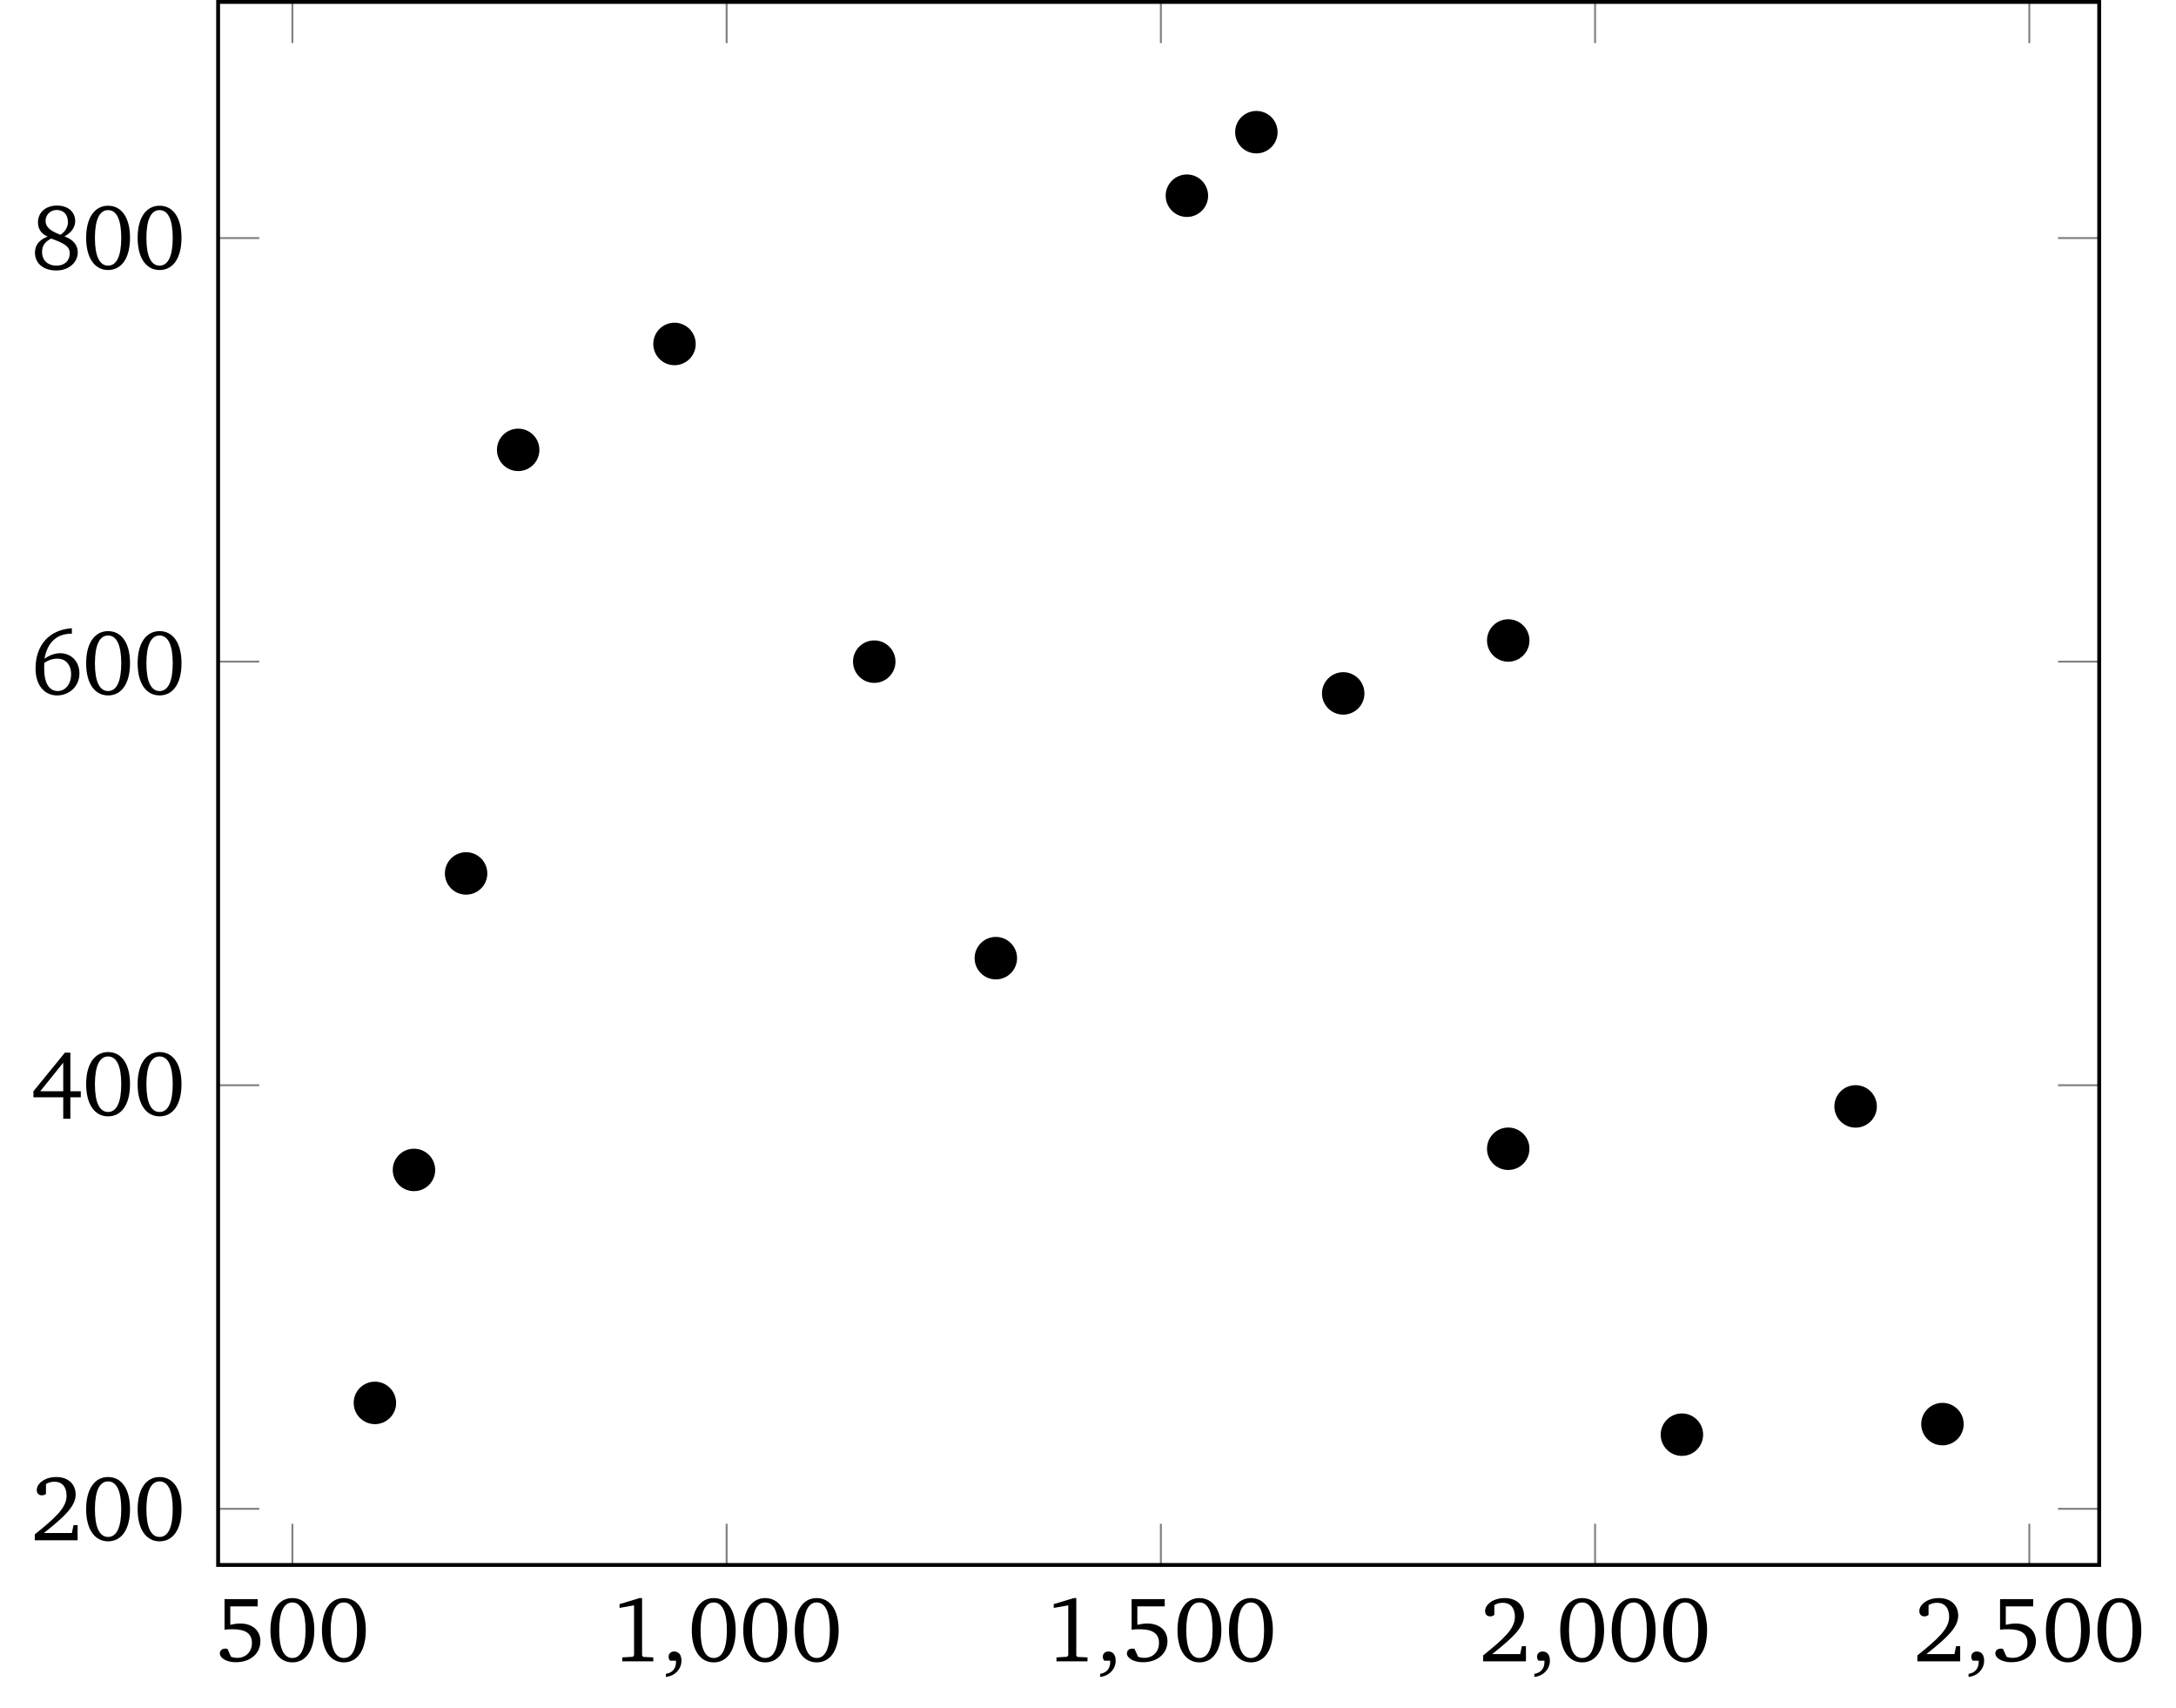 <?xml version="1.0" encoding="UTF-8"?>
<svg xmlns="http://www.w3.org/2000/svg" xmlns:xlink="http://www.w3.org/1999/xlink" width="449.462pt" height="352.706pt" viewBox="0 0 224.731 176.353" version="1.1">
<defs>
<g>
<symbol overflow="visible" id="glyph0-0">
<path style="stroke:none;" d=""/>
</symbol>
<symbol overflow="visible" id="glyph0-1">
<path style="stroke:none;" d="M 0.969 -6.422 L 0.969 -3.266 C 1.172 -3.297 1.453 -3.312 1.812 -3.312 C 3.141 -3.312 3.797 -2.875 3.797 -1.891 C 3.797 -1 3.188 -0.359 2.281 -0.359 C 2.078 -0.359 1.859 -0.391 1.641 -0.469 L 1.266 -1.297 C 1.172 -1.312 1.094 -1.312 1.031 -1.312 C 0.703 -1.312 0.484 -1.109 0.484 -0.812 C 0.484 -0.359 1.141 0.094 2.125 0.094 C 3.688 0.094 4.672 -0.844 4.672 -2.078 C 4.672 -3.172 3.859 -3.906 2.578 -3.906 C 2.281 -3.906 1.938 -3.859 1.562 -3.766 L 1.562 -5.672 L 4.391 -5.672 L 4.391 -6.422 Z M 0.969 -6.422 "/>
</symbol>
<symbol overflow="visible" id="glyph0-2">
<path style="stroke:none;" d="M 2.656 -6.531 C 1.297 -6.531 0.391 -5.328 0.391 -3.219 C 0.391 -1.094 1.297 0.109 2.656 0.109 C 4.031 0.109 4.922 -1.094 4.922 -3.219 C 4.922 -5.328 4.031 -6.531 2.656 -6.531 Z M 2.656 -6.078 C 3.531 -6.078 4.016 -5.109 4.016 -3.219 C 4.016 -1.312 3.531 -0.344 2.656 -0.344 C 1.781 -0.344 1.297 -1.312 1.297 -3.203 C 1.297 -5.109 1.781 -6.078 2.656 -6.078 Z M 2.656 -6.078 "/>
</symbol>
<symbol overflow="visible" id="glyph0-3">
<path style="stroke:none;" d="M 2.969 -6.531 L 0.906 -5.906 L 0.906 -5.516 L 2.406 -5.781 L 2.406 -0.625 L 2.281 -0.469 L 1.188 -0.406 L 1.188 0 L 4.391 0 L 4.391 -0.406 L 3.359 -0.453 L 3.234 -0.594 L 3.234 -6.531 Z M 2.969 -6.531 "/>
</symbol>
<symbol overflow="visible" id="glyph0-4">
<path style="stroke:none;" d="M 0.375 1.609 C 1.344 1.516 1.984 0.766 1.984 -0.062 C 1.984 -0.672 1.703 -1.016 1.219 -1.016 C 0.906 -1.016 0.656 -0.797 0.656 -0.484 C 0.656 -0.312 0.703 -0.188 0.812 -0.062 L 1.422 -0.062 C 1.422 -0.031 1.422 0.016 1.422 0.031 C 1.422 0.734 1.078 1.172 0.375 1.297 Z M 0.375 1.609 "/>
</symbol>
<symbol overflow="visible" id="glyph0-5">
<path style="stroke:none;" d="M 1.344 -0.75 C 3.469 -2.438 4.625 -3.516 4.625 -4.719 C 4.625 -5.797 3.859 -6.531 2.625 -6.531 C 1.438 -6.531 0.609 -5.859 0.609 -5.188 C 0.609 -4.859 0.797 -4.641 1.141 -4.641 C 1.297 -4.641 1.438 -4.688 1.562 -4.797 L 1.562 -5.812 C 1.859 -5.969 2.125 -6.047 2.422 -6.047 C 3.219 -6.047 3.688 -5.516 3.688 -4.594 C 3.688 -3.344 2.5 -2.297 0.406 -0.609 L 0.406 0 L 4.828 0 L 4.828 -1.562 L 4.406 -1.562 L 4.234 -0.75 Z M 1.344 -0.75 "/>
</symbol>
<symbol overflow="visible" id="glyph0-6">
<path style="stroke:none;" d="M 3.516 -6.469 L 0.266 -2.484 L 0.266 -1.859 L 3.344 -1.859 L 3.344 0.359 L 4.078 0.359 L 4.078 -1.859 L 5.156 -1.859 L 5.156 -2.484 L 4.078 -2.484 L 4.078 -6.469 Z M 3.344 -5.438 L 3.344 -2.484 L 0.969 -2.484 Z M 3.344 -5.438 "/>
</symbol>
<symbol overflow="visible" id="glyph0-7">
<path style="stroke:none;" d="M 4.234 -6.828 C 1.891 -6.672 0.484 -5.094 0.484 -2.656 C 0.484 -0.922 1.422 0.109 2.703 0.109 C 4.016 0.109 5.016 -0.875 5.016 -2.172 C 5.016 -3.391 4.172 -4.25 3.031 -4.25 C 2.469 -4.25 1.906 -4.047 1.406 -3.672 C 1.703 -5.375 2.672 -6.266 4.203 -6.266 C 4.219 -6.266 4.234 -6.266 4.234 -6.266 Z M 1.391 -3.25 C 1.781 -3.531 2.25 -3.688 2.766 -3.688 C 3.578 -3.688 4.156 -3.062 4.156 -2.078 C 4.156 -1.078 3.578 -0.344 2.781 -0.344 C 1.891 -0.344 1.375 -1.141 1.375 -2.672 C 1.375 -2.844 1.375 -3.047 1.391 -3.25 Z M 1.391 -3.25 "/>
</symbol>
<symbol overflow="visible" id="glyph0-8">
<path style="stroke:none;" d="M 3.062 -3.531 C 2.031 -3.906 1.516 -4.328 1.516 -4.969 C 1.516 -5.594 2.016 -6.094 2.672 -6.094 C 3.375 -6.094 3.828 -5.609 3.828 -4.844 C 3.828 -4.344 3.562 -3.859 3.062 -3.531 Z M 3.469 -3.359 C 4.172 -3.734 4.578 -4.312 4.578 -4.938 C 4.578 -5.875 3.859 -6.547 2.703 -6.547 C 1.516 -6.547 0.734 -5.828 0.734 -4.812 C 0.734 -4.125 1.078 -3.625 1.734 -3.344 C 0.859 -3.016 0.422 -2.453 0.422 -1.688 C 0.422 -0.609 1.25 0.156 2.625 0.156 C 3.953 0.156 4.844 -0.703 4.844 -1.719 C 4.844 -2.453 4.375 -3.047 3.469 -3.359 Z M 2.094 -3.141 C 3.375 -2.672 4.016 -2.375 4.016 -1.609 C 4.016 -0.859 3.484 -0.344 2.656 -0.344 C 1.734 -0.344 1.156 -0.906 1.156 -1.75 C 1.156 -2.391 1.438 -2.797 2.094 -3.141 Z M 2.094 -3.141 "/>
</symbol>
</g>
</defs>
<g id="surface1">
<path style="fill:none;stroke-width:0.199;stroke-linecap:butt;stroke-linejoin:miter;stroke:rgb(50%,50%,50%);stroke-opacity:1;stroke-miterlimit:10;" d="M -8.519 -13.452 L -8.519 -9.198 M 36.325 -13.452 L 36.325 -9.198 M 81.173 -13.452 L 81.173 -9.198 M 126.016 -13.452 L 126.016 -9.198 M 170.864 -13.452 L 170.864 -9.198 M -8.519 147.947 L -8.519 143.697 M 36.325 147.947 L 36.325 143.697 M 81.173 147.947 L 81.173 143.697 M 126.016 147.947 L 126.016 143.697 M 170.864 147.947 L 170.864 143.697 " transform="matrix(1,0,0,-1,38.718,148.146)"/>
<path style="fill:none;stroke-width:0.199;stroke-linecap:butt;stroke-linejoin:miter;stroke:rgb(50%,50%,50%);stroke-opacity:1;stroke-miterlimit:10;" d="M -16.191 -7.655 L -11.941 -7.655 M -16.191 36.084 L -11.941 36.084 M -16.191 79.826 L -11.941 79.826 M -16.191 123.564 L -11.941 123.564 M 178.083 -7.655 L 173.833 -7.655 M 178.083 36.084 L 173.833 36.084 M 178.083 79.826 L 173.833 79.826 M 178.083 123.564 L 173.833 123.564 " transform="matrix(1,0,0,-1,38.718,148.146)"/>
<path style="fill:none;stroke-width:0.399;stroke-linecap:butt;stroke-linejoin:miter;stroke:rgb(0%,0%,0%);stroke-opacity:1;stroke-miterlimit:10;" d="M -16.191 -13.452 L -16.191 147.947 L 178.083 147.947 L 178.083 -13.452 Z M -16.191 -13.452 " transform="matrix(1,0,0,-1,38.718,148.146)"/>
<g style="fill:rgb(0%,0%,0%);fill-opacity:1;">
  <use xlink:href="#glyph0-1" x="22.221" y="171.549"/>
  <use xlink:href="#glyph0-2" x="27.539" y="171.549"/>
  <use xlink:href="#glyph0-2" x="32.856" y="171.549"/>
</g>
<g style="fill:rgb(0%,0%,0%);fill-opacity:1;">
  <use xlink:href="#glyph0-3" x="63.078" y="171.549"/>
  <use xlink:href="#glyph0-4" x="68.396" y="171.549"/>
  <use xlink:href="#glyph0-2" x="71.055" y="171.549"/>
  <use xlink:href="#glyph0-2" x="76.372" y="171.549"/>
  <use xlink:href="#glyph0-2" x="81.69" y="171.549"/>
</g>
<g style="fill:rgb(0%,0%,0%);fill-opacity:1;">
  <use xlink:href="#glyph0-3" x="107.923" y="171.549"/>
  <use xlink:href="#glyph0-4" x="113.241" y="171.549"/>
  <use xlink:href="#glyph0-1" x="115.9" y="171.549"/>
  <use xlink:href="#glyph0-2" x="121.217" y="171.549"/>
  <use xlink:href="#glyph0-2" x="126.535" y="171.549"/>
</g>
<g style="fill:rgb(0%,0%,0%);fill-opacity:1;">
  <use xlink:href="#glyph0-5" x="152.768" y="171.549"/>
  <use xlink:href="#glyph0-4" x="158.086" y="171.549"/>
  <use xlink:href="#glyph0-2" x="160.745" y="171.549"/>
  <use xlink:href="#glyph0-2" x="166.062" y="171.549"/>
  <use xlink:href="#glyph0-2" x="171.38" y="171.549"/>
</g>
<g style="fill:rgb(0%,0%,0%);fill-opacity:1;">
  <use xlink:href="#glyph0-5" x="197.614" y="171.549"/>
  <use xlink:href="#glyph0-4" x="202.932" y="171.549"/>
  <use xlink:href="#glyph0-1" x="205.591" y="171.549"/>
  <use xlink:href="#glyph0-2" x="210.908" y="171.549"/>
  <use xlink:href="#glyph0-2" x="216.226" y="171.549"/>
</g>
<g style="fill:rgb(0%,0%,0%);fill-opacity:1;">
  <use xlink:href="#glyph0-5" x="3.188" y="159.049"/>
  <use xlink:href="#glyph0-2" x="8.506" y="159.049"/>
  <use xlink:href="#glyph0-2" x="13.823" y="159.049"/>
</g>
<g style="fill:rgb(0%,0%,0%);fill-opacity:1;">
  <use xlink:href="#glyph0-6" x="3.188" y="115.167"/>
  <use xlink:href="#glyph0-2" x="8.506" y="115.167"/>
  <use xlink:href="#glyph0-2" x="13.823" y="115.167"/>
</g>
<g style="fill:rgb(0%,0%,0%);fill-opacity:1;">
  <use xlink:href="#glyph0-7" x="3.188" y="71.701"/>
  <use xlink:href="#glyph0-2" x="8.506" y="71.701"/>
  <use xlink:href="#glyph0-2" x="13.823" y="71.701"/>
</g>
<g style="fill:rgb(0%,0%,0%);fill-opacity:1;">
  <use xlink:href="#glyph0-8" x="3.188" y="27.774"/>
  <use xlink:href="#glyph0-2" x="8.506" y="27.774"/>
  <use xlink:href="#glyph0-2" x="13.823" y="27.774"/>
</g>
<path style="fill-rule:nonzero;fill:rgb(0%,0%,0%);fill-opacity:1;stroke-width:0.399;stroke-linecap:butt;stroke-linejoin:miter;stroke:rgb(0%,0%,0%);stroke-opacity:1;stroke-miterlimit:10;" d="M 163.887 1.095 C 163.887 2.193 162.993 3.087 161.895 3.087 C 160.794 3.087 159.899 2.193 159.899 1.095 C 159.899 -0.006 160.794 -0.901 161.895 -0.901 C 162.993 -0.901 163.887 -0.006 163.887 1.095 Z M 163.887 1.095 " transform="matrix(1,0,0,-1,38.718,148.146)"/>
<path style="fill-rule:nonzero;fill:rgb(0%,0%,0%);fill-opacity:1;stroke-width:0.399;stroke-linecap:butt;stroke-linejoin:miter;stroke:rgb(0%,0%,0%);stroke-opacity:1;stroke-miterlimit:10;" d="M 154.919 33.896 C 154.919 34.998 154.024 35.892 152.923 35.892 C 151.825 35.892 150.93 34.998 150.93 33.896 C 150.93 32.798 151.825 31.904 152.923 31.904 C 154.024 31.904 154.919 32.798 154.919 33.896 Z M 154.919 33.896 " transform="matrix(1,0,0,-1,38.718,148.146)"/>
<path style="fill-rule:nonzero;fill:rgb(0%,0%,0%);fill-opacity:1;stroke-width:0.399;stroke-linecap:butt;stroke-linejoin:miter;stroke:rgb(0%,0%,0%);stroke-opacity:1;stroke-miterlimit:10;" d="M 136.977 0.001 C 136.977 1.099 136.087 1.994 134.985 1.994 C 133.884 1.994 132.993 1.099 132.993 0.001 C 132.993 -1.1 133.884 -1.991 134.985 -1.991 C 136.087 -1.991 136.977 -1.1 136.977 0.001 Z M 136.977 0.001 " transform="matrix(1,0,0,-1,38.718,148.146)"/>
<path style="fill-rule:nonzero;fill:rgb(0%,0%,0%);fill-opacity:1;stroke-width:0.399;stroke-linecap:butt;stroke-linejoin:miter;stroke:rgb(0%,0%,0%);stroke-opacity:1;stroke-miterlimit:10;" d="M 119.04 29.525 C 119.04 30.623 118.149 31.517 117.048 31.517 C 115.946 31.517 115.055 30.623 115.055 29.525 C 115.055 28.423 115.946 27.533 117.048 27.533 C 118.149 27.533 119.04 28.423 119.04 29.525 Z M 119.04 29.525 " transform="matrix(1,0,0,-1,38.718,148.146)"/>
<path style="fill-rule:nonzero;fill:rgb(0%,0%,0%);fill-opacity:1;stroke-width:0.399;stroke-linecap:butt;stroke-linejoin:miter;stroke:rgb(0%,0%,0%);stroke-opacity:1;stroke-miterlimit:10;" d="M 119.04 82.009 C 119.04 83.111 118.149 84.001 117.048 84.001 C 115.946 84.001 115.055 83.111 115.055 82.009 C 115.055 80.912 115.946 80.017 117.048 80.017 C 118.149 80.017 119.04 80.912 119.04 82.009 Z M 119.04 82.009 " transform="matrix(1,0,0,-1,38.718,148.146)"/>
<path style="fill-rule:nonzero;fill:rgb(0%,0%,0%);fill-opacity:1;stroke-width:0.399;stroke-linecap:butt;stroke-linejoin:miter;stroke:rgb(0%,0%,0%);stroke-opacity:1;stroke-miterlimit:10;" d="M 101.997 76.544 C 101.997 77.642 101.106 78.537 100.005 78.537 C 98.907 78.537 98.012 77.642 98.012 76.544 C 98.012 75.443 98.907 74.552 100.005 74.552 C 101.106 74.552 101.997 75.443 101.997 76.544 Z M 101.997 76.544 " transform="matrix(1,0,0,-1,38.718,148.146)"/>
<path style="fill-rule:nonzero;fill:rgb(0%,0%,0%);fill-opacity:1;stroke-width:0.399;stroke-linecap:butt;stroke-linejoin:miter;stroke:rgb(0%,0%,0%);stroke-opacity:1;stroke-miterlimit:10;" d="M 93.028 134.498 C 93.028 135.599 92.137 136.49 91.036 136.49 C 89.938 136.49 89.044 135.599 89.044 134.498 C 89.044 133.396 89.938 132.505 91.036 132.505 C 92.137 132.505 93.028 133.396 93.028 134.498 Z M 93.028 134.498 " transform="matrix(1,0,0,-1,38.718,148.146)"/>
<path style="fill-rule:nonzero;fill:rgb(0%,0%,0%);fill-opacity:1;stroke-width:0.399;stroke-linecap:butt;stroke-linejoin:miter;stroke:rgb(0%,0%,0%);stroke-opacity:1;stroke-miterlimit:10;" d="M 85.852 127.935 C 85.852 129.037 84.962 129.931 83.86 129.931 C 82.762 129.931 81.868 129.037 81.868 127.935 C 81.868 126.837 82.762 125.943 83.86 125.943 C 84.962 125.943 85.852 126.837 85.852 127.935 Z M 85.852 127.935 " transform="matrix(1,0,0,-1,38.718,148.146)"/>
<path style="fill-rule:nonzero;fill:rgb(0%,0%,0%);fill-opacity:1;stroke-width:0.399;stroke-linecap:butt;stroke-linejoin:miter;stroke:rgb(0%,0%,0%);stroke-opacity:1;stroke-miterlimit:10;" d="M 32.934 112.626 C 32.934 113.728 32.044 114.623 30.942 114.623 C 29.845 114.623 28.95 113.728 28.95 112.626 C 28.95 111.529 29.845 110.634 30.942 110.634 C 32.044 110.634 32.934 111.529 32.934 112.626 Z M 32.934 112.626 " transform="matrix(1,0,0,-1,38.718,148.146)"/>
<path style="fill-rule:nonzero;fill:rgb(0%,0%,0%);fill-opacity:1;stroke-width:0.399;stroke-linecap:butt;stroke-linejoin:miter;stroke:rgb(0%,0%,0%);stroke-opacity:1;stroke-miterlimit:10;" d="M 16.79 101.693 C 16.79 102.794 15.899 103.685 14.798 103.685 C 13.7 103.685 12.805 102.794 12.805 101.693 C 12.805 100.591 13.7 99.701 14.798 99.701 C 15.899 99.701 16.79 100.591 16.79 101.693 Z M 16.79 101.693 " transform="matrix(1,0,0,-1,38.718,148.146)"/>
<path style="fill-rule:nonzero;fill:rgb(0%,0%,0%);fill-opacity:1;stroke-width:0.399;stroke-linecap:butt;stroke-linejoin:miter;stroke:rgb(0%,0%,0%);stroke-opacity:1;stroke-miterlimit:10;" d="M 53.567 79.826 C 53.567 80.923 52.673 81.818 51.571 81.818 C 50.473 81.818 49.579 80.923 49.579 79.826 C 49.579 78.724 50.473 77.83 51.571 77.83 C 52.673 77.83 53.567 78.724 53.567 79.826 Z M 53.567 79.826 " transform="matrix(1,0,0,-1,38.718,148.146)"/>
<path style="fill-rule:nonzero;fill:rgb(0%,0%,0%);fill-opacity:1;stroke-width:0.399;stroke-linecap:butt;stroke-linejoin:miter;stroke:rgb(0%,0%,0%);stroke-opacity:1;stroke-miterlimit:10;" d="M 11.411 57.955 C 11.411 59.056 10.516 59.947 9.419 59.947 C 8.317 59.947 7.427 59.056 7.427 57.955 C 7.427 56.853 8.317 55.962 9.419 55.962 C 10.516 55.962 11.411 56.853 11.411 57.955 Z M 11.411 57.955 " transform="matrix(1,0,0,-1,38.718,148.146)"/>
<path style="fill-rule:nonzero;fill:rgb(0%,0%,0%);fill-opacity:1;stroke-width:0.399;stroke-linecap:butt;stroke-linejoin:miter;stroke:rgb(0%,0%,0%);stroke-opacity:1;stroke-miterlimit:10;" d="M 66.122 49.205 C 66.122 50.306 65.231 51.201 64.13 51.201 C 63.028 51.201 62.137 50.306 62.137 49.205 C 62.137 48.107 63.028 47.212 64.13 47.212 C 65.231 47.212 66.122 48.107 66.122 49.205 Z M 66.122 49.205 " transform="matrix(1,0,0,-1,38.718,148.146)"/>
<path style="fill-rule:nonzero;fill:rgb(0%,0%,0%);fill-opacity:1;stroke-width:0.399;stroke-linecap:butt;stroke-linejoin:miter;stroke:rgb(0%,0%,0%);stroke-opacity:1;stroke-miterlimit:10;" d="M 6.028 27.337 C 6.028 28.439 5.137 29.33 4.036 29.33 C 2.934 29.33 2.044 28.439 2.044 27.337 C 2.044 26.236 2.934 25.345 4.036 25.345 C 5.137 25.345 6.028 26.236 6.028 27.337 Z M 6.028 27.337 " transform="matrix(1,0,0,-1,38.718,148.146)"/>
<path style="fill-rule:nonzero;fill:rgb(0%,0%,0%);fill-opacity:1;stroke-width:0.399;stroke-linecap:butt;stroke-linejoin:miter;stroke:rgb(0%,0%,0%);stroke-opacity:1;stroke-miterlimit:10;" d="M 1.993 3.279 C 1.993 4.38 1.102 5.275 0.001 5.275 C -1.101 5.275 -1.991 4.38 -1.991 3.279 C -1.991 2.181 -1.101 1.287 0.001 1.287 C 1.102 1.287 1.993 2.181 1.993 3.279 Z M 1.993 3.279 " transform="matrix(1,0,0,-1,38.718,148.146)"/>
</g>
</svg>
